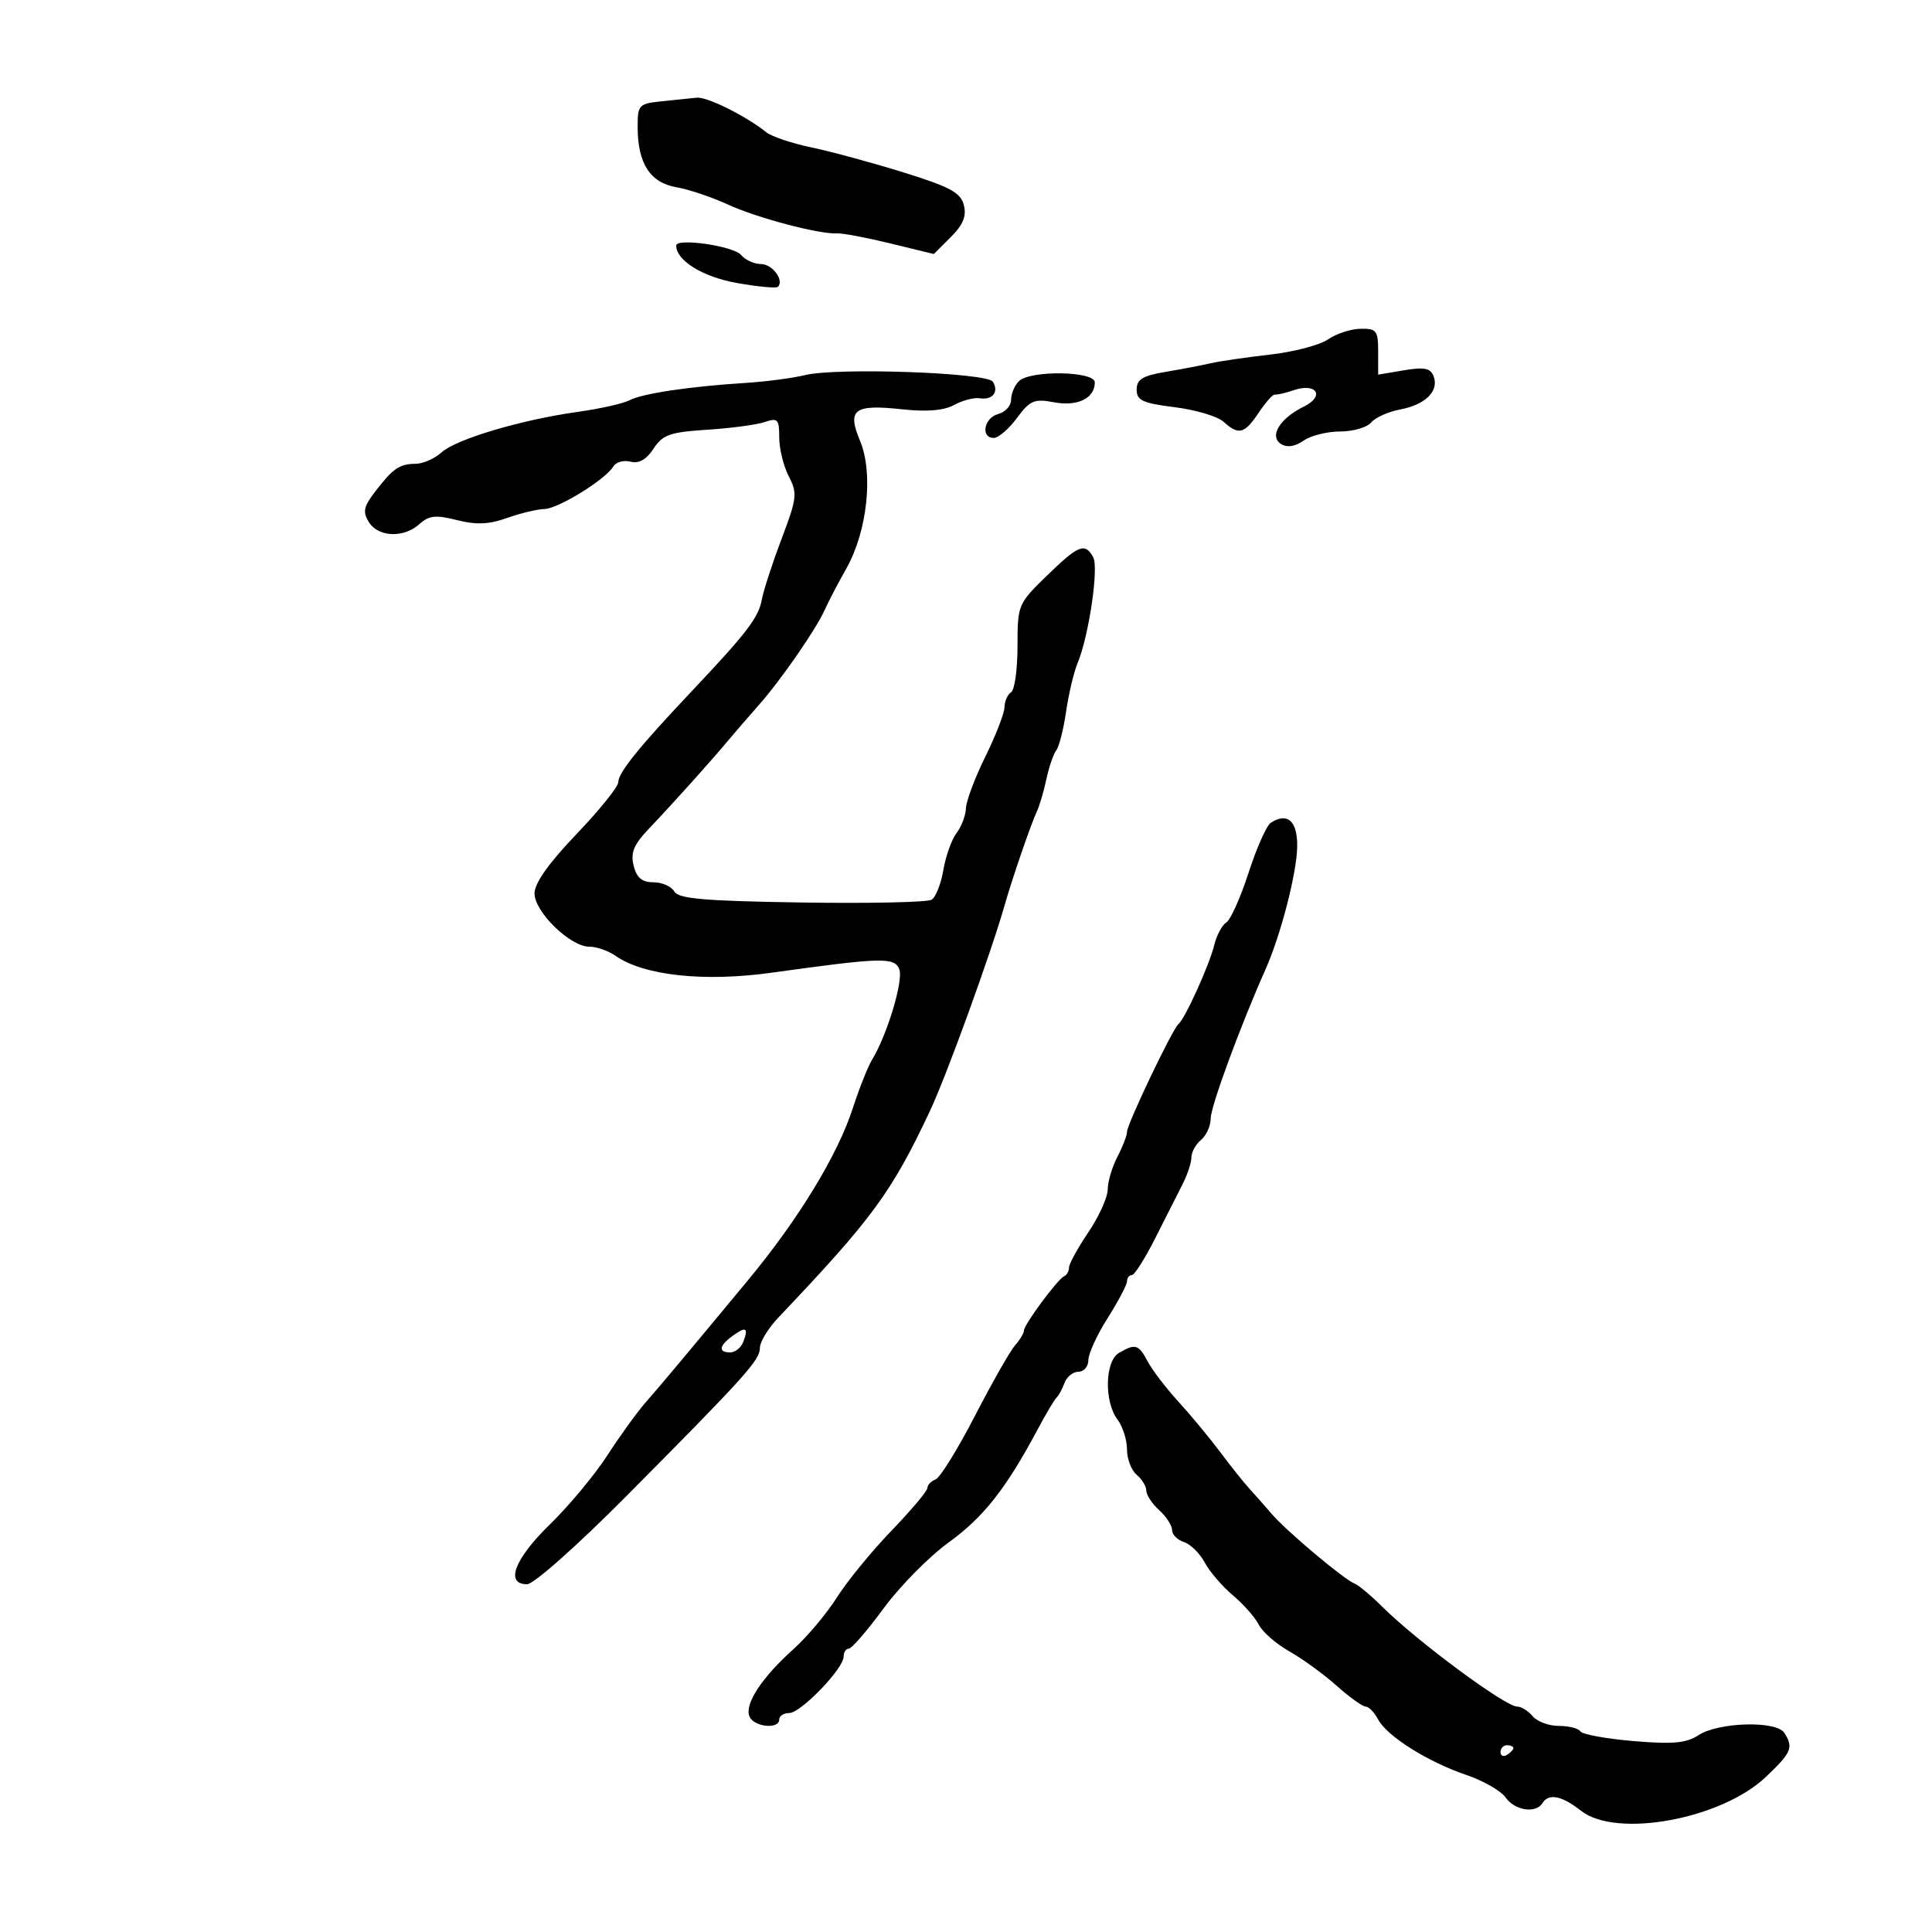 <svg xmlns="http://www.w3.org/2000/svg" width="300" height="300" viewBox="0 0 300 300" version="1.1">
	<path d="M 102.750 15.728 C 99.162 16.104, 99.001 16.280, 99.015 19.810 C 99.037 25.397, 100.968 28.374, 105.023 29.073 C 106.935 29.403, 110.525 30.606, 113 31.747 C 117.537 33.839, 127.224 36.399, 130 36.241 C 130.825 36.194, 134.540 36.896, 138.255 37.800 L 145.009 39.445 147.637 36.818 C 149.554 34.901, 150.103 33.556, 149.667 31.845 C 149.174 29.910, 147.534 29.023, 140.285 26.769 C 135.453 25.267, 129.025 23.523, 126 22.892 C 122.975 22.262, 119.825 21.205, 119 20.545 C 115.818 17.997, 109.809 15.008, 108.193 15.168 C 107.262 15.261, 104.813 15.513, 102.750 15.728 M 105 38.132 C 105 40.457, 109.128 43.003, 114.419 43.943 C 117.675 44.522, 120.543 44.790, 120.793 44.540 C 121.812 43.522, 119.932 41, 118.154 41 C 117.104 41, 115.721 40.369, 115.081 39.597 C 113.921 38.200, 105 36.903, 105 38.132 M 206.206 52.704 C 204.944 53.583, 200.894 54.645, 197.206 55.064 C 193.518 55.483, 189.375 56.086, 188 56.405 C 186.625 56.723, 183.475 57.325, 181 57.742 C 177.423 58.344, 176.500 58.909, 176.500 60.496 C 176.500 62.181, 177.417 62.606, 182.403 63.229 C 185.649 63.634, 189.059 64.649, 189.981 65.483 C 192.347 67.624, 193.231 67.396, 195.461 64.067 C 196.539 62.458, 197.664 61.198, 197.961 61.268 C 198.257 61.339, 199.558 61.037, 200.851 60.599 C 204.455 59.376, 205.785 61.508, 202.441 63.148 C 198.702 64.982, 197.025 67.761, 198.938 68.954 C 199.865 69.532, 201.099 69.344, 202.410 68.425 C 203.529 67.641, 206.090 67, 208.100 67 C 210.110 67, 212.276 66.372, 212.913 65.605 C 213.550 64.837, 215.585 63.925, 217.435 63.578 C 221.341 62.845, 223.486 60.709, 222.610 58.425 C 222.124 57.159, 221.162 56.966, 217.998 57.500 L 214 58.176 214 54.588 C 214 51.328, 213.749 51.005, 211.250 51.052 C 209.738 51.081, 207.468 51.824, 206.206 52.704 M 125 58.247 C 123.075 58.717, 118.877 59.267, 115.670 59.468 C 107.064 60.009, 99.735 61.107, 97.741 62.155 C 96.774 62.663, 93.174 63.472, 89.741 63.951 C 80.951 65.178, 70.848 68.182, 68.561 70.248 C 67.495 71.212, 65.695 72.007, 64.561 72.015 C 62.028 72.034, 61.034 72.715, 58.258 76.331 C 56.457 78.677, 56.290 79.491, 57.283 81.081 C 58.748 83.427, 62.709 83.574, 65.142 81.371 C 66.621 80.033, 67.658 79.924, 70.952 80.760 C 73.950 81.521, 75.912 81.438, 78.731 80.433 C 80.804 79.693, 83.408 79.068, 84.518 79.044 C 86.676 78.997, 94.007 74.472, 95.248 72.422 C 95.659 71.742, 96.858 71.412, 97.913 71.687 C 99.207 72.026, 100.366 71.371, 101.478 69.674 C 102.906 67.495, 104.018 67.102, 109.813 66.730 C 113.491 66.494, 117.513 65.955, 118.750 65.534 C 120.771 64.845, 121 65.089, 121 67.933 C 121 69.674, 121.666 72.387, 122.479 73.960 C 123.843 76.598, 123.757 77.353, 121.368 83.660 C 119.944 87.422, 118.561 91.671, 118.297 93.103 C 117.776 95.923, 115.978 98.265, 107.211 107.545 C 99.203 116.023, 96 120.002, 96 121.475 C 96 122.172, 93.075 125.801, 89.500 129.538 C 85.208 134.024, 83 137.144, 83 138.722 C 83 141.597, 88.549 147, 91.500 147 C 92.630 147, 94.468 147.639, 95.583 148.421 C 99.958 151.485, 109.308 152.501, 119.757 151.048 C 136.987 148.652, 138.910 148.602, 139.648 150.526 C 140.305 152.238, 137.760 160.699, 135.445 164.500 C 134.775 165.600, 133.428 168.975, 132.452 172 C 130.096 179.307, 124.031 189.276, 116.174 198.758 C 106.291 210.685, 102.703 214.968, 100.180 217.850 C 98.904 219.308, 96.259 222.975, 94.301 226 C 92.343 229.025, 88.325 233.852, 85.371 236.728 C 79.888 242.065, 78.389 246, 81.840 246 C 82.876 246, 89.645 239.990, 97.328 232.250 C 115.889 213.550, 118 211.204, 118 209.272 C 118 208.354, 119.304 206.229, 120.899 204.551 C 135.483 189.201, 138.438 185.172, 144.407 172.500 C 146.974 167.049, 153.918 147.908, 156.016 140.500 C 157.161 136.456, 160.119 127.861, 161.018 125.967 C 161.418 125.124, 162.080 122.874, 162.488 120.967 C 162.897 119.060, 163.587 117.050, 164.022 116.500 C 164.457 115.950, 165.141 113.250, 165.543 110.500 C 165.944 107.750, 166.742 104.375, 167.315 103 C 169.078 98.771, 170.649 88.124, 169.747 86.513 C 168.463 84.218, 167.472 84.616, 162.538 89.411 C 158.067 93.756, 158 93.919, 158 100.352 C 158 103.943, 157.550 107.160, 157 107.500 C 156.450 107.840, 155.990 108.879, 155.978 109.809 C 155.965 110.739, 154.625 114.200, 153 117.500 C 151.375 120.800, 150.020 124.400, 149.991 125.500 C 149.961 126.600, 149.308 128.329, 148.541 129.342 C 147.773 130.355, 146.848 132.941, 146.485 135.087 C 146.123 137.233, 145.303 139.314, 144.663 139.710 C 144.023 140.107, 134.950 140.300, 124.500 140.140 C 109.326 139.907, 105.339 139.561, 104.700 138.424 C 104.260 137.641, 102.807 137, 101.469 137 C 99.691 137, 98.865 136.308, 98.392 134.426 C 97.887 132.413, 98.404 131.160, 100.766 128.676 C 104.579 124.665, 110.344 118.250, 113.056 115 C 114.203 113.625, 116.343 111.150, 117.812 109.500 C 121.154 105.745, 126.752 97.666, 128.052 94.723 C 128.592 93.501, 130.105 90.604, 131.414 88.286 C 134.675 82.516, 135.651 73.493, 133.557 68.482 C 131.499 63.556, 132.587 62.744, 140.153 63.562 C 143.947 63.973, 146.578 63.749, 148.153 62.882 C 149.444 62.172, 151.248 61.704, 152.161 61.843 C 154.138 62.144, 155.146 60.854, 154.169 59.273 C 153.294 57.858, 129.952 57.037, 125 58.247 M 158.200 59.200 C 157.540 59.860, 157 61.158, 157 62.083 C 157 63.009, 156.100 64.002, 155 64.290 C 152.797 64.866, 152.216 68, 154.312 68 C 155.034 68, 156.653 66.608, 157.910 64.907 C 159.938 62.165, 160.591 61.888, 163.674 62.467 C 167.332 63.153, 170 61.850, 170 59.378 C 170 57.608, 159.943 57.457, 158.200 59.200 M 197.320 127.767 C 196.671 128.187, 195.123 131.674, 193.879 135.516 C 192.635 139.357, 191.079 142.832, 190.421 143.237 C 189.762 143.643, 188.922 145.218, 188.553 146.737 C 187.812 149.791, 184.001 158.213, 183.004 159 C 182.085 159.725, 175 174.560, 175 175.759 C 175 176.316, 174.328 178.060, 173.506 179.636 C 172.685 181.211, 172.010 183.490, 172.006 184.700 C 172.003 185.910, 170.650 188.900, 169 191.345 C 167.350 193.790, 166 196.250, 166 196.812 C 166 197.374, 165.662 197.983, 165.250 198.167 C 164.232 198.619, 159 205.682, 159 206.605 C 159 207.010, 158.373 208.053, 157.607 208.921 C 156.842 209.790, 154.039 214.716, 151.380 219.869 C 148.721 225.021, 145.973 229.457, 145.273 229.726 C 144.573 229.994, 144 230.595, 144 231.061 C 144 231.527, 141.486 234.516, 138.413 237.704 C 135.341 240.892, 131.531 245.550, 129.947 248.056 C 128.364 250.561, 125.330 254.171, 123.206 256.078 C 118.300 260.482, 115.618 264.562, 116.359 266.492 C 116.997 268.156, 121 268.594, 121 267 C 121 266.450, 121.698 266, 122.551 266 C 124.341 266, 130.988 259.112, 130.995 257.250 C 130.998 256.563, 131.363 256, 131.807 256 C 132.251 256, 134.679 253.188, 137.203 249.750 C 139.727 246.313, 144.280 241.700, 147.321 239.500 C 152.714 235.598, 156.222 231.145, 161.100 222.003 C 162.420 219.529, 163.758 217.279, 164.073 217.003 C 164.388 216.726, 164.936 215.713, 165.292 214.750 C 165.647 213.787, 166.626 213, 167.469 213 C 168.311 213, 169 212.188, 169 211.196 C 169 210.203, 170.350 207.263, 172 204.661 C 173.650 202.059, 175 199.496, 175 198.965 C 175 198.434, 175.338 197.998, 175.750 197.997 C 176.162 197.995, 177.803 195.407, 179.396 192.247 C 180.988 189.086, 182.901 185.306, 183.646 183.846 C 184.391 182.386, 185 180.528, 185 179.718 C 185 178.908, 185.675 177.685, 186.500 177 C 187.325 176.315, 188 174.808, 188 173.650 C 188 171.808, 192.596 159.319, 196.518 150.500 C 198.870 145.213, 201.352 135.621, 201.427 131.531 C 201.501 127.503, 199.938 126.071, 197.320 127.767 M 113.748 207.442 C 111.642 208.982, 111.500 210, 113.393 210 C 114.159 210, 115.070 209.261, 115.417 208.357 C 116.264 206.149, 115.837 205.915, 113.748 207.442 M 173.750 210.080 C 171.566 211.352, 171.433 217.666, 173.532 220.441 C 174.339 221.509, 175 223.591, 175 225.069 C 175 226.546, 175.675 228.315, 176.500 229 C 177.325 229.685, 178 230.795, 178 231.467 C 178 232.140, 178.900 233.505, 180 234.500 C 181.100 235.495, 182 236.885, 182 237.588 C 182 238.290, 182.828 239.128, 183.840 239.449 C 184.852 239.770, 186.301 241.194, 187.061 242.614 C 187.820 244.033, 189.790 246.328, 191.437 247.714 C 193.085 249.101, 194.898 251.157, 195.466 252.284 C 196.035 253.411, 198.163 255.271, 200.196 256.417 C 202.228 257.562, 205.534 259.962, 207.542 261.750 C 209.550 263.538, 211.584 265, 212.061 265 C 212.539 265, 213.415 265.907, 214.008 267.015 C 215.403 269.622, 221.728 273.592, 227.739 275.633 C 230.347 276.518, 233.074 278.088, 233.798 279.121 C 235.208 281.136, 238.486 281.641, 239.500 280 C 240.475 278.422, 242.501 278.820, 245.497 281.176 C 250.980 285.489, 267.289 282.496, 274.220 275.905 C 278.206 272.113, 278.518 271.367, 277.069 269.078 C 275.852 267.154, 266.843 267.402, 263.726 269.444 C 261.838 270.681, 259.752 270.869, 253.639 270.352 C 249.401 269.994, 245.697 269.318, 245.408 268.850 C 245.118 268.383, 243.614 268, 242.063 268 C 240.513 268, 238.685 267.325, 238 266.500 C 237.315 265.675, 236.236 265, 235.601 265 C 233.725 265, 220.044 254.868, 214.542 249.404 C 212.828 247.701, 210.943 246.126, 210.354 245.904 C 208.745 245.297, 199.851 237.834, 197.531 235.145 C 196.414 233.850, 194.809 232.034, 193.964 231.110 C 193.120 230.185, 191.095 227.645, 189.464 225.464 C 187.834 223.284, 184.925 219.775, 183 217.667 C 181.075 215.559, 178.923 212.747, 178.218 211.417 C 176.799 208.742, 176.303 208.593, 173.750 210.080 M 233 272.059 C 233 272.641, 233.450 272.840, 234 272.500 C 234.550 272.160, 235 271.684, 235 271.441 C 235 271.198, 234.550 271, 234 271 C 233.450 271, 233 271.477, 233 272.059" stroke="none" fill="black" fill-rule="evenodd"/>
</svg>